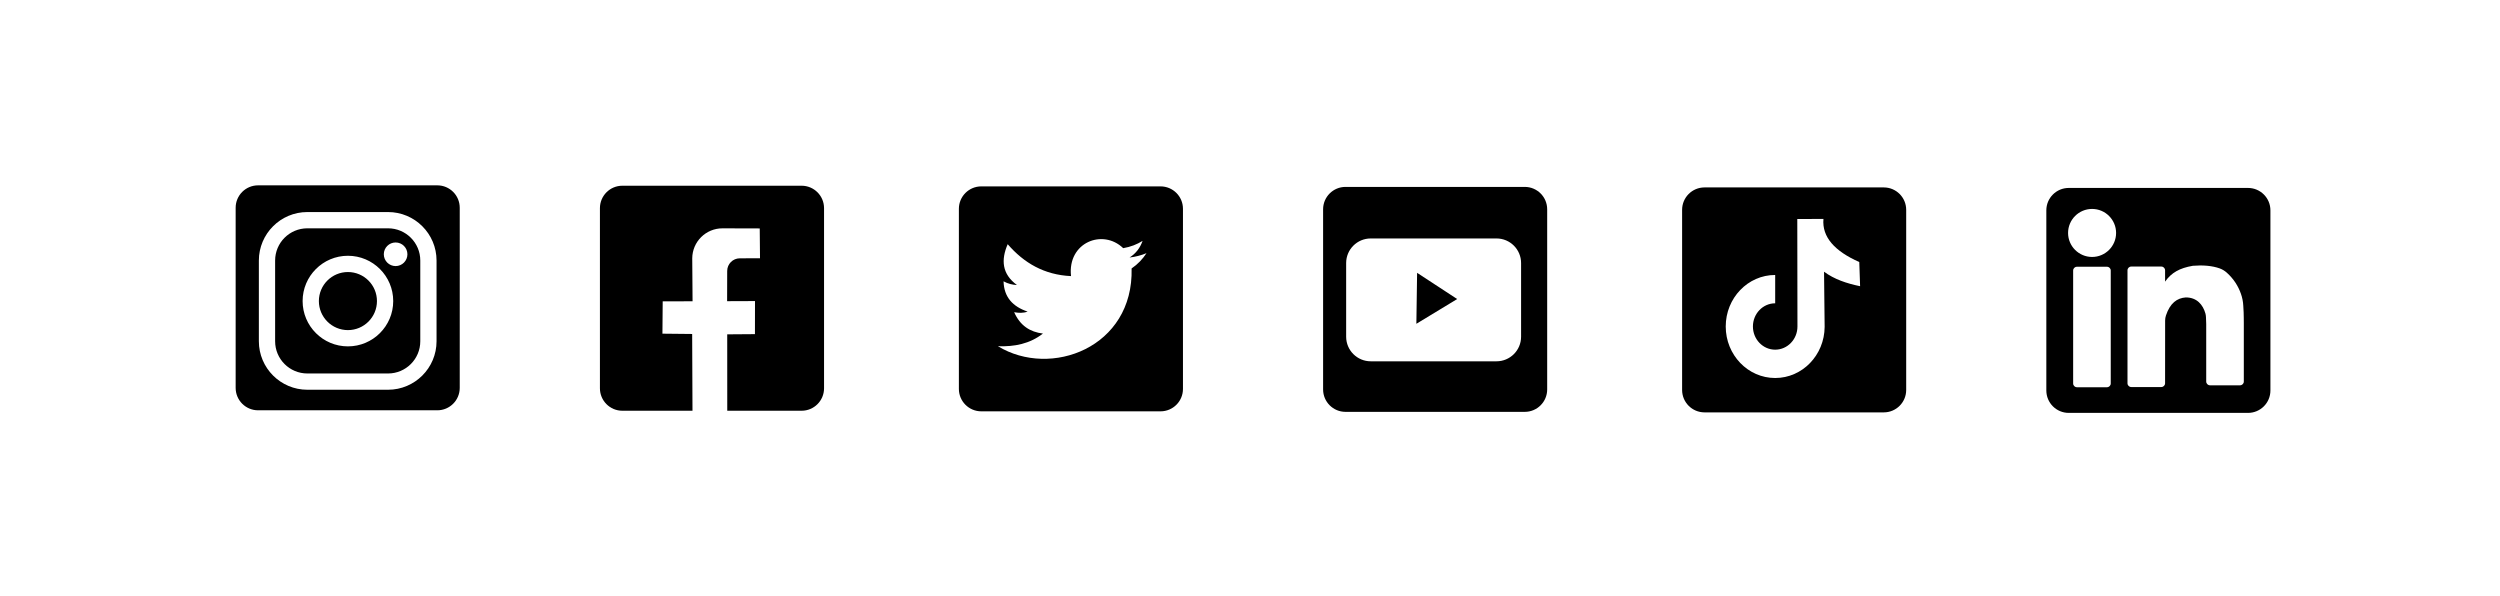 <?xml version="1.0" encoding="UTF-8" standalone="no"?>
<!DOCTYPE svg PUBLIC "-//W3C//DTD SVG 1.1//EN" "http://www.w3.org/Graphics/SVG/1.1/DTD/svg11.dtd">
<svg width="100%" height="100%" viewBox="0 0 2481 591" version="1.1" xmlns="http://www.w3.org/2000/svg" xmlns:xlink="http://www.w3.org/1999/xlink" xml:space="preserve" xmlns:serif="http://www.serif.com/" style="fill-rule:evenodd;clip-rule:evenodd;stroke-linejoin:round;stroke-miterlimit:2;">
    <g transform="matrix(2.204,0,0,2.204,-86.337,32.448)">
        <path d="M246.179,78.821C246.179,73.253 241.658,68.732 236.09,68.732L155.371,68.732C149.802,68.732 145.281,73.253 145.281,78.821L145.281,159.933C145.281,165.502 149.802,170.023 155.371,170.023L236.09,170.023C241.658,170.023 246.179,165.502 246.179,159.933L246.179,78.821ZM235.738,102.592C235.738,90.542 225.955,80.759 213.905,80.759L177.562,80.759C165.513,80.759 155.73,90.542 155.73,102.592L155.73,138.934C155.73,150.984 165.513,160.767 177.562,160.767L213.905,160.767C225.955,160.767 235.738,150.984 235.738,138.934L235.738,102.592ZM228.416,102.592L228.416,138.934C228.416,146.943 221.914,153.445 213.905,153.445C213.905,153.445 177.562,153.445 177.562,153.445C169.554,153.445 163.052,146.943 163.052,138.934C163.052,138.934 163.052,102.592 163.052,102.592C163.052,94.583 169.554,88.081 177.562,88.081C177.562,88.081 213.905,88.081 213.905,88.081C221.914,88.081 228.416,94.583 228.416,102.592ZM195.83,100.444C184.572,100.444 175.432,109.584 175.432,120.842C175.432,132.1 184.572,141.241 195.83,141.241C207.088,141.241 216.228,132.1 216.228,120.842C216.228,109.584 207.088,100.444 195.83,100.444ZM195.83,107.766C203.047,107.766 208.907,113.625 208.907,120.842C208.907,128.06 203.047,133.919 195.83,133.919C188.613,133.919 182.753,128.06 182.753,120.842C182.753,113.625 188.613,107.766 195.83,107.766ZM217.307,94.454C220.24,94.454 222.622,96.836 222.622,99.77C222.622,102.704 220.24,105.086 217.307,105.086C214.373,105.086 211.991,102.704 211.991,99.77C211.991,96.836 214.373,94.454 217.307,94.454Z"/>
    </g>
    <g transform="matrix(5.175,0,0,5.175,-3494.59,-8538.56)">
        <path d="M808.08,1728.73L794.628,1728.73C792.256,1728.73 790.33,1726.8 790.33,1724.43L790.33,1689.88C790.33,1687.51 792.256,1685.58 794.628,1685.58L829.011,1685.58C831.383,1685.58 833.309,1687.51 833.309,1689.88L833.309,1724.43C833.309,1726.8 831.383,1728.73 829.011,1728.73L814.748,1728.73L814.741,1714.08L820.057,1714.04L820.068,1707.7L814.721,1707.72C814.721,1707.72 814.729,1704.35 814.736,1701.92C814.739,1700.59 815.822,1699.5 817.158,1699.5C818.93,1699.49 821.028,1699.49 821.028,1699.49L820.975,1693.77C820.975,1693.77 817.269,1693.76 813.829,1693.75C810.646,1693.75 808.056,1696.31 808.033,1699.5L808.095,1707.74L802.368,1707.75L802.317,1713.95L808.019,1714.01L808.08,1728.73Z"/>
    </g>
    <g transform="matrix(2.204,0,0,2.204,-86.337,32.448)">
        <path d="M571.829,79.29C571.829,73.721 567.308,69.2 561.739,69.2L481.021,69.2C475.452,69.2 470.931,73.721 470.931,79.29L470.931,160.402C470.931,165.97 475.452,170.491 481.021,170.491L561.739,170.491C567.308,170.491 571.829,165.97 571.829,160.402L571.829,79.29ZM488.525,141.173C512.261,155.68 549.619,141.812 548.703,106.15C551.497,104.259 553.675,101.92 555.42,99.266C553.035,100.241 550.501,100.918 547.782,101.226C550.613,99.436 552.529,96.909 553.645,93.738C551.144,95.309 548.276,96.451 544.918,97.021C535.739,88.134 519.753,94.442 521.426,109.601C509.361,109.047 500.205,103.675 492.906,95.229C489.867,102.299 490.287,108.636 497.076,113.621C495.099,113.523 493.098,113.087 491.046,111.946C491.231,119.092 495.222,123.349 501.884,125.581C499.863,126.324 497.841,126.224 495.82,125.849C498.481,131.903 502.996,134.777 508.784,135.47C502.823,140.121 495.901,141.437 488.525,141.173Z"/>
    </g>
    <g transform="matrix(2.204,0,0,2.204,-86.337,32.448)">
        <path d="M735.827,79.524C735.827,73.956 731.306,69.434 725.738,69.434L645.019,69.434C639.45,69.434 634.929,73.956 634.929,79.524L634.929,160.636C634.929,166.205 639.45,170.726 645.019,170.726L725.738,170.726C731.306,170.726 735.827,166.205 735.827,160.636L735.827,79.524ZM724.075,103.71C724.075,97.604 719.117,92.646 713.011,92.646L656.372,92.646C650.266,92.646 645.308,97.604 645.308,103.71L645.308,136.901C645.308,143.007 650.266,147.964 656.372,147.964L713.011,147.964C719.117,147.964 724.075,143.007 724.075,136.901L724.075,103.71ZM676.923,131.072L677.254,108.122L695.296,119.928L676.923,131.072Z"/>
    </g>
    <g transform="matrix(2.204,0,0,2.204,-86.337,32.448)">
        <path d="M897.478,79.759C897.478,74.19 892.957,69.669 887.389,69.669L806.67,69.669C801.101,69.669 796.58,74.19 796.58,79.759L796.58,160.87C796.58,166.439 801.101,170.96 806.67,170.96L887.389,170.96C892.957,170.96 897.478,166.439 897.478,160.87L897.478,79.759ZM848.442,83.902L860.222,83.849C859.5,92.024 865.302,98.379 876.354,103.271L876.725,114.149C870.672,112.909 865.068,111.013 860.488,107.622L860.758,132.466C860.665,145.194 850.731,155.482 838.489,155.482C826.198,155.482 816.22,145.088 816.22,132.285C816.22,119.474 826.19,109.088 838.489,109.088L838.489,121.843C832.953,121.843 828.465,126.518 828.465,132.285C828.465,138.048 832.957,142.727 838.489,142.727C844.026,142.727 848.514,138.052 848.514,132.285L848.442,83.902Z"/>
    </g>
    <g transform="matrix(2.204,0,0,2.204,-86.337,32.448)">
        <path d="M1061.48,79.993C1061.48,74.424 1056.96,69.903 1051.39,69.903L970.669,69.903C965.1,69.903 960.579,74.424 960.579,79.993L960.579,161.104C960.579,166.673 965.1,171.194 970.669,171.194L1051.39,171.194C1056.96,171.194 1061.48,166.673 1061.48,161.104L1061.48,79.993ZM989.581,107.084C989.581,106.15 988.823,105.391 987.889,105.391L974.347,105.391C973.412,105.391 972.654,106.15 972.654,107.084L972.654,157.947C972.654,158.881 973.412,159.639 974.347,159.639L987.889,159.639C988.823,159.639 989.581,158.881 989.581,157.947L989.581,107.084ZM1014.05,112.094C1016.85,108.079 1020.59,105.972 1026.51,104.962C1026.54,104.957 1026.57,104.954 1026.6,104.951C1031.02,104.587 1035.22,104.905 1038.65,106.136C1039.82,106.562 1040.9,107.211 1041.83,108.048C1045.04,110.943 1046.98,114.14 1048.18,117.514C1048.81,119.26 1049.17,121.09 1049.26,122.944C1049.31,123.773 1049.37,124.82 1049.42,125.872C1049.47,126.028 1049.5,130.637 1049.5,130.637L1049.5,157.077C1049.5,158.011 1048.74,158.77 1047.8,158.77L1034.26,158.77C1033.33,158.77 1032.57,158.011 1032.57,157.077L1032.57,131.171C1032.57,131.171 1032.5,129.107 1032.46,128.093C1032.44,127.54 1032.36,126.991 1032.22,126.456C1031.1,122.469 1028.35,119.203 1023.39,119.201C1019.45,119.465 1016.3,121.746 1014.45,127.296C1014.2,128.04 1014.07,128.819 1014.07,129.604C1014.05,134.718 1014.05,157.857 1014.05,157.857C1014.05,158.791 1013.29,159.549 1012.36,159.549L998.817,159.549C997.882,159.549 997.124,158.791 997.124,157.857L997.124,106.994C997.124,106.06 997.882,105.302 998.817,105.302L1012.36,105.302C1013.29,105.302 1014.05,106.06 1014.05,106.994L1014.05,112.094ZM981.18,79.355C987.147,79.355 991.991,84.2 991.991,90.166C991.991,96.133 987.147,100.977 981.18,100.977C975.213,100.977 970.369,96.133 970.369,90.166C970.369,84.2 975.213,79.355 981.18,79.355Z"/>
    </g>
</svg>
